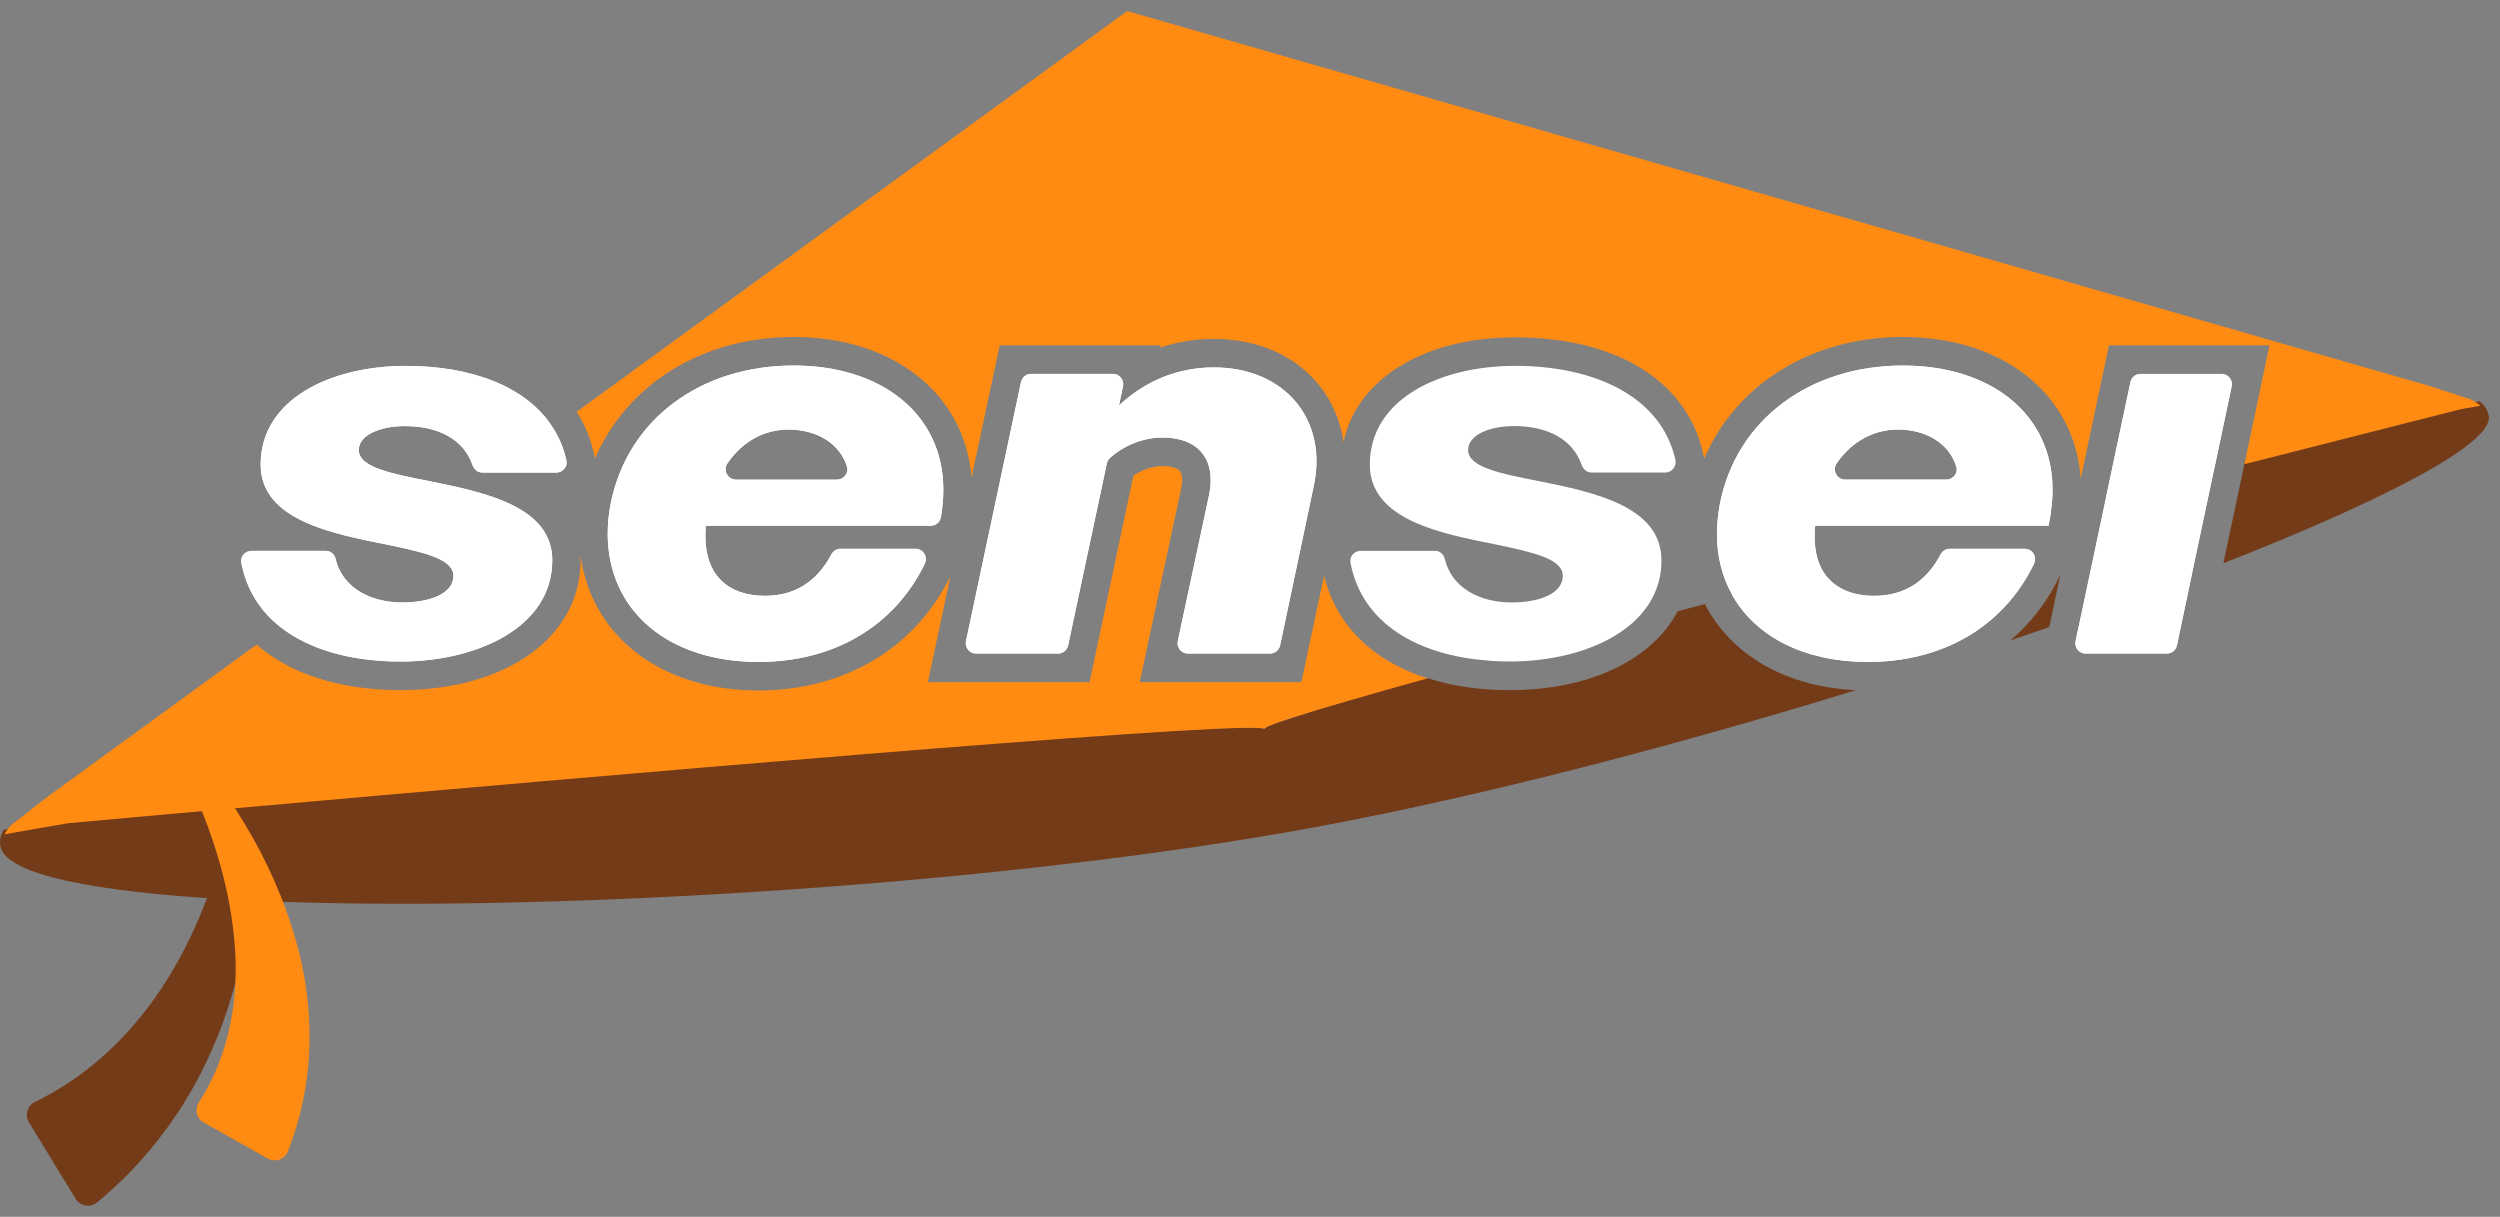 <svg width="113" height="55" viewBox="0 0 113 55" fill="none" xmlns="http://www.w3.org/2000/svg">
<rect x="0" y="0" width="113" height="55" fill="#808080" stroke="none"/>
<g clip-path="url(#clip0_1059_12)">
<path d="M90.871 28.946C91.465 28.748 92.051 28.542 92.628 28.344L93.128 25.977C92.576 27.147 91.811 28.146 90.872 28.947L90.871 28.946ZM112.078 18.132L111.88 18.167L111.191 18.287C109.469 18.726 105.947 19.639 101.488 20.793L101.445 20.982L100.498 25.459C107.842 22.575 112.732 20.027 112.491 18.787C112.448 18.555 112.31 18.331 112.078 18.132ZM95.202 22.428L95.168 22.6L94.057 27.844C95.805 27.232 97.484 26.622 99.059 26.019L100.05 21.343L100.093 21.154C98.543 21.558 96.907 21.98 95.202 22.428V22.428ZM77.061 27.302C76.648 27.413 76.234 27.517 75.83 27.629C74.684 29.807 71.877 31.193 68.235 31.193C66.875 31.193 65.635 31.012 64.55 30.659H64.542C64.516 30.659 64.499 30.651 64.473 30.642H64.465C61.795 31.391 59.695 32.011 58.437 32.433C58.334 32.467 58.239 32.493 58.153 32.528C57.981 32.579 57.826 32.631 57.697 32.683C57.671 32.691 57.654 32.7 57.628 32.708C57.594 32.717 57.56 32.734 57.525 32.751C57.49 32.76 57.465 32.768 57.439 32.786C57.378 32.803 57.335 32.829 57.292 32.846C57.197 32.889 57.154 32.923 57.146 32.949C57.137 32.941 57.12 32.932 57.086 32.923C57.051 32.915 56.999 32.915 56.931 32.906C54.218 32.691 26.796 34.973 10.962 36.325C10.549 36.359 10.144 36.393 9.748 36.428C7.044 36.66 4.737 36.858 3.032 37.005L0.355 37.47L0.165 37.504C0.019 37.763 -0.033 38.021 0.019 38.253C0.26 39.536 4.289 40.32 10.359 40.655C10.738 40.681 11.125 40.698 11.521 40.715H11.53C23.911 41.267 43.731 40.122 57.98 37.65C65.806 36.298 75.166 33.879 83.896 31.193C80.702 31.055 78.231 29.583 77.06 27.301L77.061 27.302Z" fill="#743B19"/>
<path d="M11.261 35.146C11.814 39.469 11.175 44.227 9.25 48.163C8.321 50.085 7.017 51.882 5.48 53.376C5.176 53.653 4.706 54.103 4.381 54.353L4.378 54.356C4.075 54.601 3.625 54.524 3.422 54.191L1.306 50.727C1.107 50.402 1.232 49.975 1.577 49.811C1.69 49.757 1.798 49.703 1.891 49.65L2.364 49.395C2.585 49.267 2.834 49.106 3.055 48.972C5.03 47.673 6.631 45.87 7.828 43.824C8.539 42.611 9.115 41.323 9.576 39.988C10.046 38.607 10.416 37.162 10.616 35.708C10.658 35.398 10.914 35.161 11.226 35.147L11.261 35.145V35.146Z" fill="#743B19"/>
<path d="M8.106 33.273C10.638 36.065 12.647 39.483 13.547 43.171C13.999 45.052 14.126 47.027 13.838 48.95C13.683 50.009 13.403 51.042 13.015 52.041C12.873 52.405 12.44 52.556 12.1 52.365L9.213 50.741C8.889 50.56 8.785 50.142 8.987 49.832C10.377 47.694 10.842 45.06 10.588 42.45C10.518 41.695 10.397 40.941 10.232 40.196C9.894 38.674 9.378 37.179 8.737 35.746C8.486 35.191 8.216 34.636 7.92 34.101C7.768 33.826 7.841 33.48 8.088 33.286L8.106 33.273Z" fill="#FF8B13"/>
<path d="M64.542 30.658C61.839 31.407 59.703 32.026 58.438 32.431C58.335 32.466 58.24 32.492 58.154 32.526C57.981 32.578 57.826 32.63 57.697 32.681C57.672 32.69 57.654 32.698 57.628 32.707C57.594 32.716 57.56 32.733 57.525 32.75C57.49 32.759 57.464 32.767 57.439 32.785C57.379 32.802 57.335 32.828 57.292 32.845C57.197 32.888 57.154 32.923 57.146 32.949C57.137 32.94 57.12 32.931 57.085 32.923C57.05 32.914 56.999 32.914 56.93 32.906C54.218 32.716 26.769 35.093 10.953 36.505C10.574 36.539 10.203 36.565 9.842 36.6C7.113 36.841 4.788 37.056 3.066 37.211L0.199 37.711C0.251 37.633 0.294 37.547 0.354 37.469C0.36 37.464 0.366 37.458 0.372 37.452C0.38 37.444 0.397 37.426 0.406 37.409C0.441 37.375 0.467 37.341 0.501 37.306V37.297L2.077 36.066L11.6 29.135C13.097 30.452 15.344 31.193 18.1 31.193C22.895 31.193 26.244 28.783 26.244 25.33C26.244 25.235 26.244 25.14 26.236 25.054C26.692 28.731 29.869 31.21 34.278 31.21C38.187 31.21 41.364 29.29 42.957 26.053L41.94 30.832H49.25L51.23 21.499C51.618 21.232 52.092 21.068 52.548 21.068C52.927 21.068 53.219 21.155 53.331 21.292C53.443 21.422 53.46 21.722 53.391 22.067L51.514 30.832H58.824L59.849 26.019C60.383 28.241 62.036 29.859 64.464 30.642H64.472C64.498 30.651 64.516 30.66 64.541 30.66L64.542 30.658Z" fill="#FF8B13"/>
<path d="M112.053 18.288C112.044 18.279 112.036 18.27 112.018 18.262C111.975 18.227 111.923 18.193 111.88 18.167C111.82 18.133 111.76 18.098 111.7 18.064L111.691 18.055L109.771 17.435L86.249 10.659L76.408 7.827L50.948 0.5L30 15.748L26.064 18.615C26.469 19.244 26.753 19.95 26.891 20.724C28.338 17.375 31.738 15.231 35.871 15.231C40.4 15.231 43.62 17.823 43.913 21.585L45.187 15.61H52.463L52.437 15.713C53.204 15.455 54.021 15.317 54.856 15.317C56.837 15.317 58.524 16.057 59.618 17.401C60.221 18.149 60.591 19.028 60.728 19.984C61.313 17.151 64.344 15.248 68.486 15.248C73.195 15.248 76.415 17.34 77.027 20.733C78.465 17.375 81.874 15.231 86.007 15.231C90.553 15.231 93.79 17.84 94.049 21.637L95.323 15.61H102.581L101.487 20.792L101.444 20.982C105.947 19.837 109.503 18.933 111.234 18.494L112.12 18.338C112.094 18.322 112.077 18.304 112.052 18.287L112.053 18.288Z" fill="#FF8B13"/>
<path d="M24.962 25.328C24.962 28.359 21.561 29.9 18.101 29.9C15.922 29.9 14.002 29.384 12.676 28.342C11.762 27.625 11.134 26.649 10.906 25.427C10.854 25.15 11.085 24.898 11.367 24.898H14.735C14.952 24.898 15.121 25.059 15.171 25.271C15.256 25.628 15.416 25.94 15.629 26.198C16.189 26.887 17.153 27.231 18.186 27.231C19.409 27.231 20.494 26.844 20.494 26.026C20.494 25.294 19.271 24.993 17.739 24.666C17.67 24.649 17.601 24.64 17.532 24.623C15.018 24.123 11.781 23.512 11.781 20.998C11.781 18.036 14.949 16.538 18.35 16.538C21.287 16.538 23.835 17.459 25.015 19.37C25.288 19.799 25.487 20.283 25.602 20.82C25.662 21.1 25.428 21.359 25.142 21.359H21.802C21.594 21.359 21.425 21.215 21.357 21.019C20.947 19.829 19.775 19.258 18.299 19.258C17.214 19.258 16.216 19.645 16.216 20.343C16.216 21.118 17.688 21.41 19.41 21.747C19.995 21.867 20.607 21.988 21.201 22.143C23.163 22.642 24.963 23.451 24.963 25.328H24.962Z" fill="white"/>
<path d="M21.2 22.145C20.606 21.99 19.995 21.869 19.41 21.748C17.688 21.413 16.215 21.12 16.215 20.345C16.215 19.648 17.214 19.26 18.299 19.26C19.775 19.26 20.947 19.831 21.358 21.021C21.426 21.217 21.595 21.361 21.803 21.361H25.142C25.428 21.361 25.662 21.102 25.603 20.822C25.488 20.285 25.288 19.801 25.015 19.372C23.836 17.46 21.288 16.54 18.351 16.54C14.95 16.54 11.782 18.038 11.782 21C11.782 23.514 15.019 24.125 17.533 24.625C17.602 24.642 17.671 24.65 17.74 24.668C19.272 24.995 20.495 25.296 20.495 26.028C20.495 26.846 19.41 27.233 18.188 27.233C17.154 27.233 16.191 26.889 15.631 26.2C15.417 25.942 15.258 25.631 15.173 25.273C15.123 25.061 14.954 24.9 14.737 24.9H11.368C11.086 24.9 10.855 25.152 10.907 25.429C11.135 26.651 11.764 27.627 12.677 28.344C14.003 29.386 15.923 29.902 18.102 29.902C21.562 29.902 24.964 28.361 24.964 25.33C24.964 23.453 23.165 22.644 21.201 22.145H21.2Z" fill="white"/>
<path d="M42.07 23.763C42.295 23.763 42.491 23.602 42.529 23.381C42.598 22.965 42.639 22.573 42.639 22.136C42.639 18.717 39.849 16.522 35.872 16.522C31.679 16.522 28.372 18.941 27.606 22.747C27.511 23.221 27.468 23.694 27.468 24.124C27.468 27.594 30.188 29.919 34.279 29.919C37.667 29.919 40.404 28.338 41.798 25.488C41.952 25.174 41.733 24.805 41.383 24.805H37.987C37.814 24.805 37.659 24.909 37.578 25.061C36.893 26.353 35.85 26.931 34.58 26.931C32.901 26.931 31.885 25.984 31.885 24.262C31.885 24.107 31.885 23.927 31.902 23.763H42.07L42.07 23.763ZM35.639 19.416C36.929 19.416 37.976 20.058 38.285 21.099C38.372 21.39 38.133 21.68 37.83 21.68H33.268C32.896 21.68 32.667 21.257 32.876 20.95C33.576 19.924 34.575 19.416 35.639 19.416H35.639Z" fill="white"/>
<path d="M42.07 23.763C42.295 23.763 42.491 23.602 42.529 23.381C42.598 22.965 42.639 22.573 42.639 22.136C42.639 18.717 39.849 16.522 35.872 16.522C31.679 16.522 28.372 18.941 27.606 22.747C27.511 23.221 27.468 23.694 27.468 24.124C27.468 27.594 30.188 29.919 34.279 29.919C37.667 29.919 40.404 28.338 41.798 25.488C41.952 25.174 41.733 24.805 41.383 24.805H37.987C37.814 24.805 37.659 24.909 37.578 25.061C36.893 26.353 35.85 26.931 34.58 26.931C32.901 26.931 31.885 25.984 31.885 24.262C31.885 24.107 31.885 23.927 31.902 23.763H42.07L42.07 23.763ZM35.639 19.416C36.929 19.416 37.976 20.058 38.285 21.099C38.372 21.39 38.133 21.68 37.83 21.68H33.268C32.896 21.68 32.667 21.257 32.876 20.95C33.576 19.924 34.575 19.416 35.639 19.416H35.639Z" fill="white"/>
<path d="M59.385 21.953L57.861 29.169C57.816 29.384 57.626 29.539 57.406 29.539H53.693C53.396 29.539 53.175 29.266 53.237 28.976L54.658 22.341C54.968 20.774 54.176 19.776 52.548 19.776C51.656 19.776 50.795 20.142 50.173 20.695C50.098 20.762 50.049 20.854 50.028 20.952L48.279 29.17C48.233 29.386 48.043 29.539 47.824 29.539H44.117C43.821 29.539 43.6 29.266 43.662 28.977L46.15 17.268C46.196 17.053 46.386 16.899 46.605 16.899H50.304C50.6 16.899 50.821 17.172 50.759 17.461L50.576 18.328C51.731 17.243 53.203 16.606 54.855 16.606C58.075 16.606 60.021 18.965 59.384 21.953H59.385Z" fill="white"/>
<path d="M54.856 16.609C53.203 16.609 51.731 17.246 50.577 18.331L50.76 17.463C50.821 17.174 50.6 16.901 50.305 16.901H46.606C46.386 16.901 46.197 17.055 46.151 17.27L43.663 28.979C43.601 29.268 43.822 29.541 44.118 29.541H47.824C48.044 29.541 48.234 29.387 48.28 29.172L50.028 20.954C50.05 20.856 50.098 20.764 50.174 20.697C50.796 20.144 51.657 19.777 52.549 19.777C54.176 19.777 54.968 20.776 54.658 22.343L53.238 28.978C53.176 29.268 53.396 29.541 53.693 29.541H57.406C57.626 29.541 57.816 29.387 57.861 29.171L59.385 21.955C60.022 18.968 58.077 16.608 54.856 16.608V16.609Z" fill="white"/>
<path d="M75.098 25.328C75.098 26.439 74.642 27.352 73.892 28.058C73.849 28.101 73.807 28.135 73.763 28.178C72.455 29.323 70.363 29.9 68.236 29.9C67.961 29.9 67.685 29.891 67.418 29.874C67.366 29.874 67.323 29.865 67.271 29.857H67.263C64.047 29.622 61.548 28.152 61.041 25.427C60.989 25.15 61.22 24.898 61.503 24.898H64.87C65.087 24.898 65.257 25.059 65.307 25.271C65.617 26.579 66.894 27.231 68.33 27.231C69.552 27.231 70.638 26.844 70.638 26.026C70.638 25.259 69.303 24.967 67.668 24.622C65.154 24.122 61.916 23.512 61.916 20.997C61.916 18.035 65.093 16.537 68.486 16.537C72.071 16.537 75.08 17.915 75.725 20.77C75.792 21.069 75.579 21.358 75.273 21.358H71.938C71.73 21.358 71.561 21.215 71.493 21.018C71.082 19.829 69.91 19.258 68.443 19.258C67.35 19.258 66.359 19.645 66.359 20.343C66.359 21.117 67.831 21.41 69.553 21.746C72.041 22.246 75.098 22.883 75.098 25.328V25.328Z" fill="white"/>
<path d="M86.008 16.523C81.816 16.523 78.509 18.942 77.743 22.748C77.656 23.221 77.605 23.695 77.605 24.125C77.605 25.158 77.846 26.088 78.293 26.88C78.302 26.915 78.319 26.94 78.336 26.966C79.404 28.8 81.582 29.92 84.424 29.92C87.805 29.92 90.547 28.339 91.936 25.488C92.089 25.174 91.87 24.806 91.521 24.806H88.123C87.95 24.806 87.795 24.91 87.715 25.063C87.03 26.354 85.995 26.932 84.716 26.932C83.683 26.932 82.899 26.571 82.443 25.891C82.426 25.865 82.408 25.83 82.383 25.796C82.15 25.391 82.021 24.874 82.021 24.264C82.021 24.108 82.021 23.928 82.047 23.764H92.594C92.629 23.583 92.663 23.411 92.689 23.239C92.697 23.187 92.706 23.135 92.706 23.084C92.749 22.774 92.775 22.464 92.775 22.137C92.775 18.718 89.994 16.523 86.007 16.523L86.008 16.523ZM83.406 21.68C83.034 21.68 82.804 21.256 83.015 20.948C83.716 19.923 84.722 19.415 85.785 19.415C87.074 19.415 88.114 20.057 88.427 21.097C88.515 21.388 88.277 21.679 87.973 21.679H83.406V21.68Z" fill="white"/>
<path d="M86.008 16.523C81.816 16.523 78.509 18.942 77.743 22.748C77.656 23.221 77.605 23.695 77.605 24.125C77.605 25.158 77.846 26.088 78.293 26.88C78.302 26.915 78.319 26.94 78.336 26.966C79.404 28.8 81.582 29.92 84.424 29.92C87.805 29.92 90.547 28.339 91.936 25.488C92.089 25.174 91.87 24.806 91.521 24.806H88.123C87.95 24.806 87.795 24.91 87.715 25.063C87.03 26.354 85.995 26.932 84.716 26.932C83.683 26.932 82.899 26.571 82.443 25.891C82.426 25.865 82.408 25.83 82.383 25.796C82.15 25.391 82.021 24.874 82.021 24.264C82.021 24.108 82.021 23.928 82.047 23.764H92.594C92.629 23.583 92.663 23.411 92.689 23.239C92.697 23.187 92.706 23.135 92.706 23.084C92.749 22.774 92.775 22.464 92.775 22.137C92.775 18.718 89.994 16.523 86.007 16.523L86.008 16.523ZM83.406 21.68C83.034 21.68 82.804 21.256 83.015 20.948C83.716 19.923 84.722 19.415 85.785 19.415C87.074 19.415 88.114 20.057 88.427 21.097C88.515 21.388 88.277 21.679 87.973 21.679H83.406V21.68Z" fill="white"/>
<path d="M100.415 16.902C100.711 16.902 100.932 17.174 100.871 17.463L100.093 21.155L100.05 21.345L99.06 26.02L98.397 29.172C98.352 29.387 98.162 29.541 97.942 29.541H94.271C93.975 29.541 93.754 29.268 93.816 28.978L94.058 27.845L95.168 22.601L95.203 22.429L96.296 17.271C96.342 17.056 96.531 16.902 96.751 16.902H100.415Z" fill="white"/>
<path d="M100.415 16.902C100.711 16.902 100.932 17.174 100.871 17.463L100.093 21.155L100.05 21.345L99.06 26.02L98.397 29.172C98.352 29.387 98.162 29.541 97.942 29.541H94.271C93.975 29.541 93.754 29.268 93.816 28.978L94.058 27.845L95.168 22.601L95.203 22.429L96.296 17.271C96.342 17.056 96.531 16.902 96.751 16.902H100.415Z" fill="white"/>
</g>
<defs>
<clipPath id="clip0_1059_12">
<rect width="112.5" height="54" fill="white" transform="translate(0 0.5)"/>
</clipPath>
</defs>
</svg>
